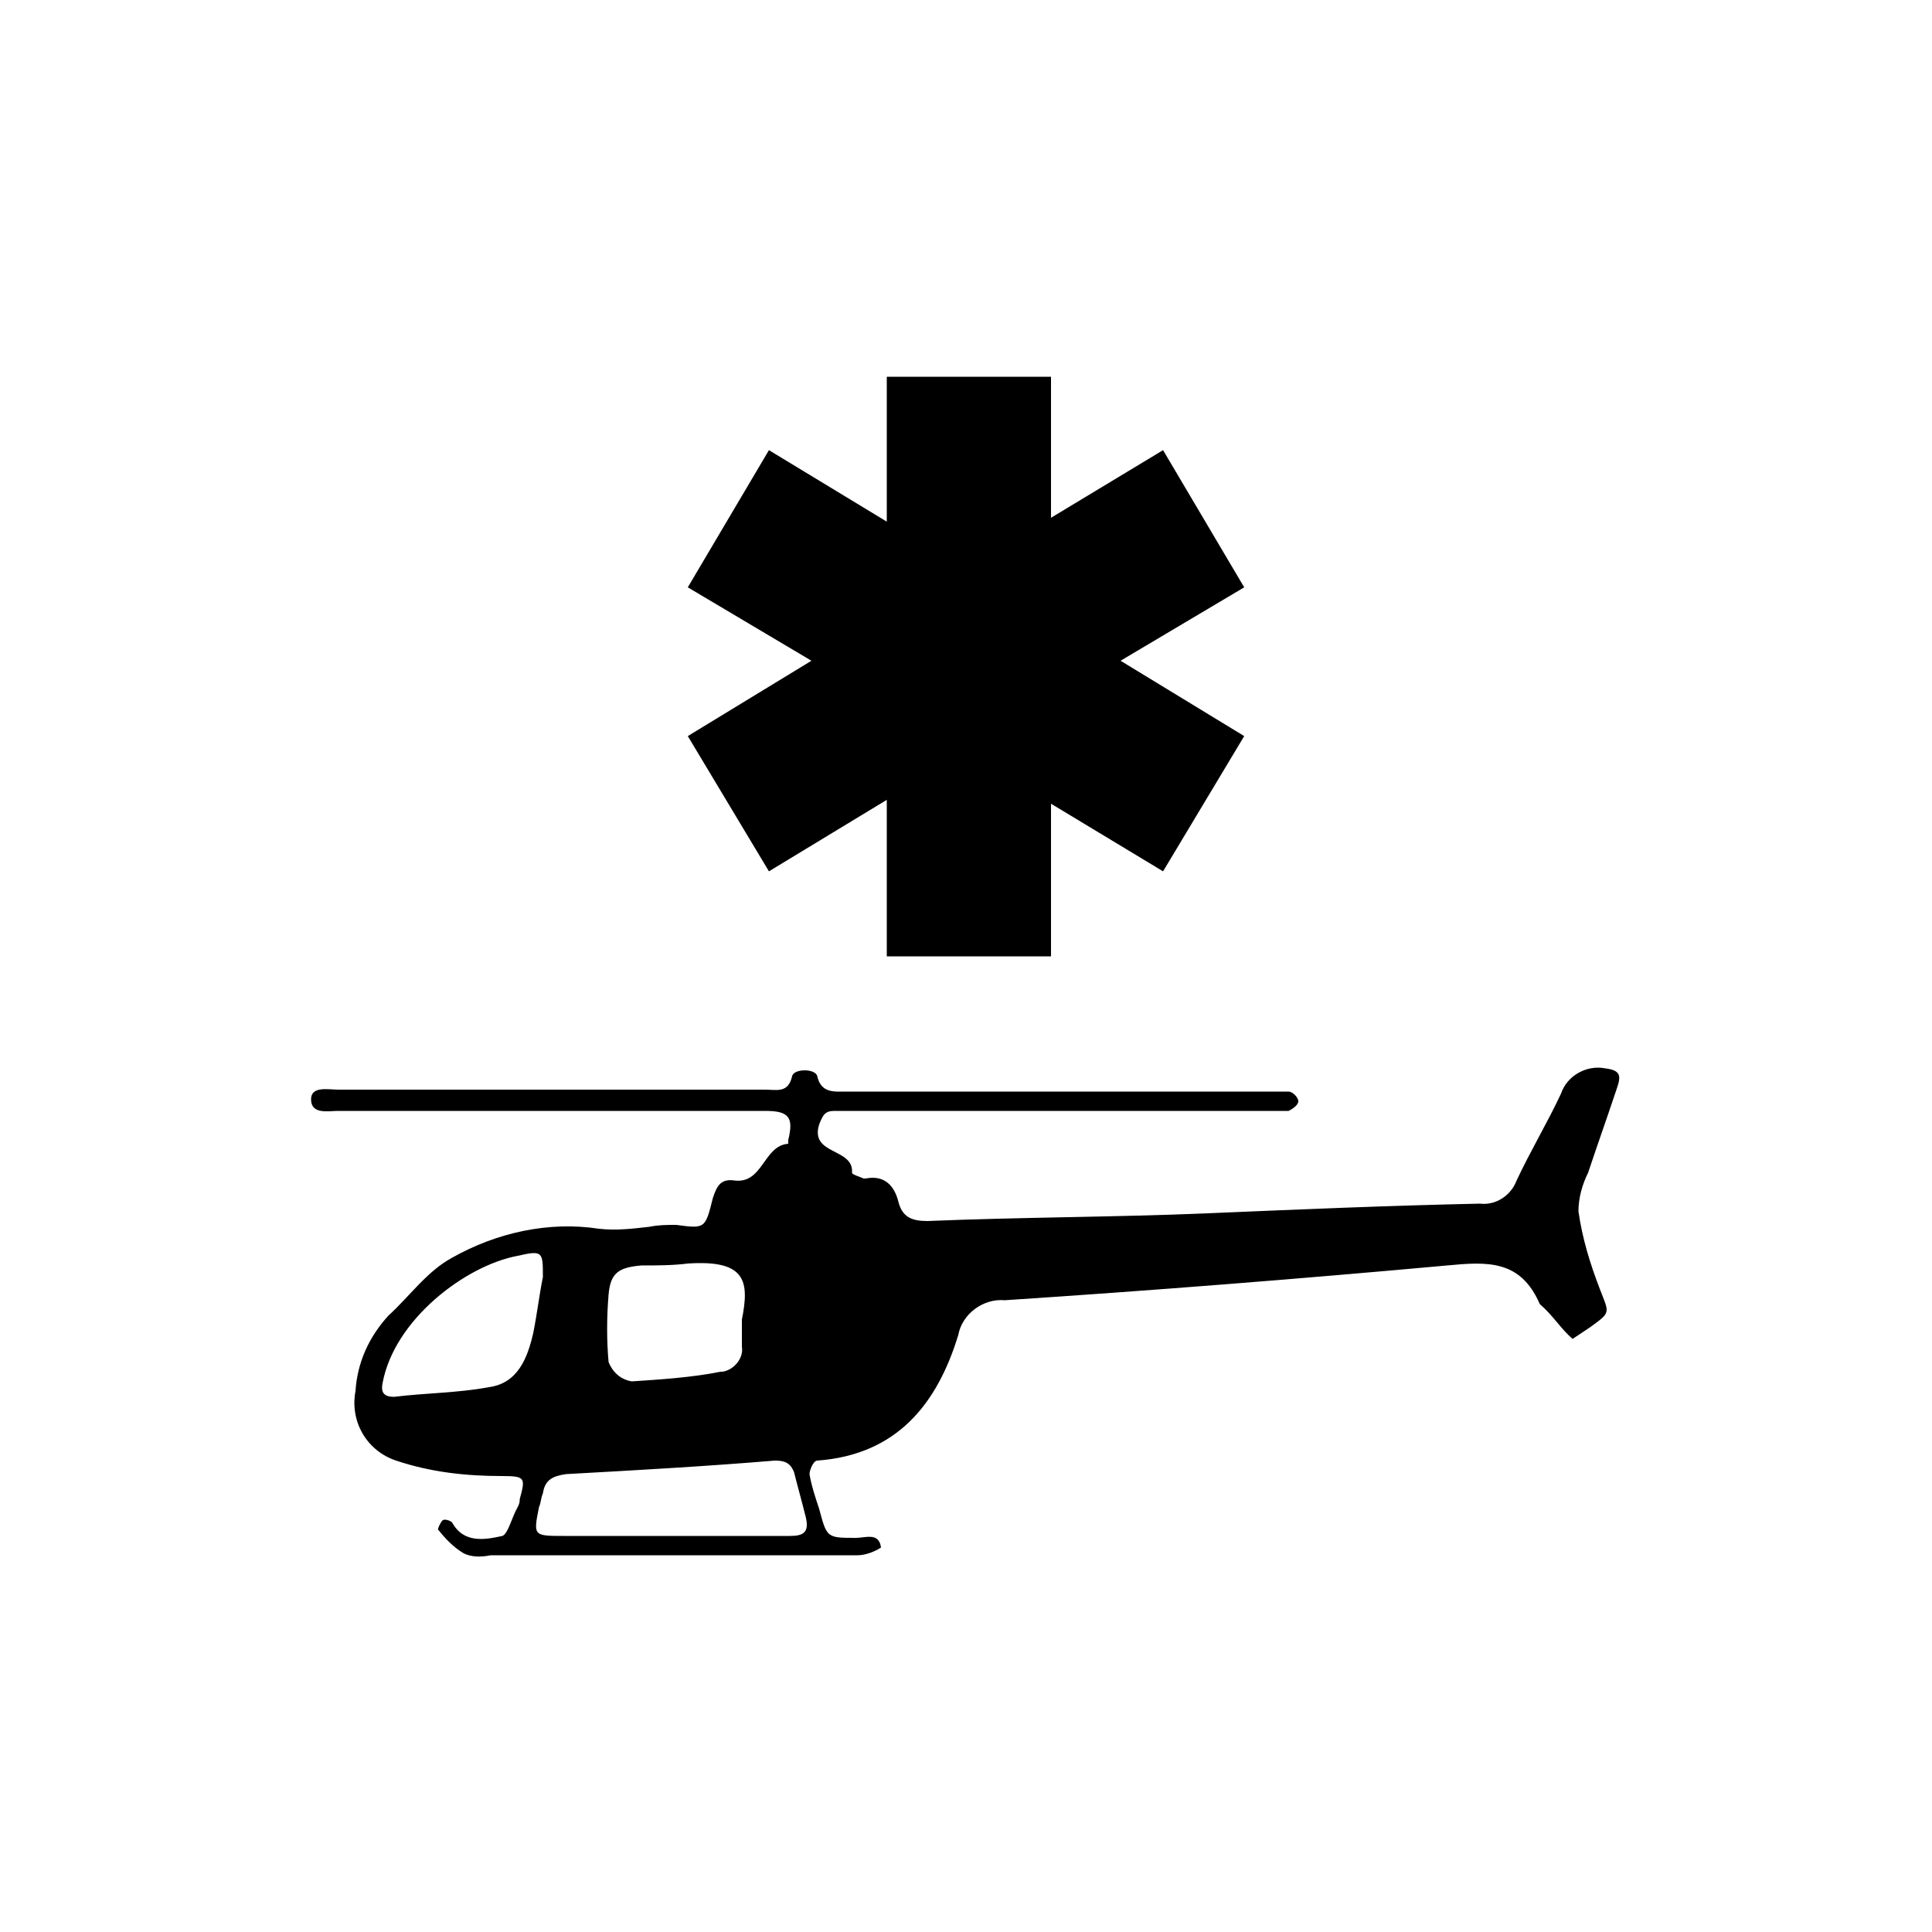 <?xml version="1.0" encoding="utf-8"?>
<!-- Generator: Adobe Illustrator 25.2.0, SVG Export Plug-In . SVG Version: 6.00 Build 0)  -->
<svg version="1.1" id="Layer_1" xmlns="http://www.w3.org/2000/svg" xmlns:xlink="http://www.w3.org/1999/xlink" x="0px" y="0px"
	 viewBox="0 0 100 100" style="enable-background:new 0 0 100 100;" xml:space="preserve">
<polygon points="64.4,30.4 60.2,23.3 54.4,26.8 54.4,19.5 45.9,19.5 45.9,27 39.8,23.3 35.6,30.4 42,34.2 35.6,38.1 39.8,45.1 
	45.9,41.4 45.9,49.5 54.4,49.5 54.4,41.6 60.2,45.1 64.4,38.1 58,34.2 "/>
<path d="M81.4,69.3c0.3-0.2,0.6-0.4,0.9-0.6c1.1-0.8,1-0.7,0.5-2c-0.5-1.3-0.9-2.6-1.1-4c0-0.7,0.2-1.4,0.5-2c0.5-1.5,1-2.9,1.5-4.4
	c0.2-0.6,0.2-0.9-0.6-1c-1-0.2-2,0.4-2.3,1.3c-0.7,1.5-1.6,3-2.3,4.5c-0.3,0.8-1.1,1.3-1.9,1.2c-4.7,0.1-9.4,0.3-14.1,0.5
	s-9.7,0.2-14.5,0.4c-0.8,0-1.3-0.2-1.5-1c-0.2-0.8-0.7-1.4-1.7-1.2c0,0-0.1,0-0.1,0c-0.2-0.1-0.6-0.2-0.6-0.3
	c0.1-1.3-2.2-0.9-1.7-2.5c0.2-0.5,0.3-0.7,0.8-0.7h22.6c0.3,0,0.6,0,0.9,0c0.2-0.1,0.5-0.3,0.5-0.5s-0.3-0.5-0.5-0.5
	c-0.3,0-0.7,0-1,0H43.8c-0.6,0-1.3,0.1-1.5-0.8c-0.1-0.4-1.2-0.4-1.3,0c-0.2,0.9-0.8,0.7-1.4,0.7c-7.4,0-14.7,0-22.1,0
	c-0.5,0-1.4-0.2-1.4,0.5c0,0.8,0.9,0.6,1.4,0.6c7.3,0,14.7,0,22.1,0c1.2,0,1.5,0.3,1.2,1.5c0,0.1,0,0.1,0,0.2
	c-1.3,0.1-1.3,2.1-2.8,1.9c-0.7-0.1-0.9,0.3-1.1,0.9c-0.4,1.6-0.4,1.6-1.9,1.4c-0.5,0-0.9,0-1.4,0.1c-0.9,0.1-1.7,0.2-2.6,0.1
	c-2.6-0.4-5.3,0.2-7.6,1.5c-1.3,0.7-2.2,2-3.3,3c-1,1.1-1.6,2.4-1.7,3.9c-0.3,1.6,0.6,3.1,2.1,3.6c1.8,0.6,3.6,0.8,5.5,0.8
	c1.2,0,1.2,0.1,0.9,1.2c0,0.1,0,0.2-0.1,0.4c-0.3,0.5-0.5,1.4-0.8,1.5c-0.9,0.2-2,0.4-2.6-0.7c-0.1-0.1-0.4-0.2-0.5-0.1
	c-0.1,0.1-0.3,0.5-0.2,0.5c0.4,0.5,0.8,0.9,1.3,1.2c0.4,0.2,0.9,0.2,1.4,0.1c6.3,0,12.7,0,19,0c0.4,0,0.9-0.2,1.2-0.4
	c-0.1-0.8-0.8-0.5-1.3-0.5c-1.5,0-1.5,0-1.9-1.5c-0.2-0.6-0.4-1.2-0.5-1.8c0-0.2,0.2-0.7,0.4-0.7c4.1-0.3,6.2-2.9,7.3-6.5
	c0.2-1.1,1.3-1.9,2.4-1.8c7.6-0.5,15.2-1.1,22.9-1.8c2.1-0.2,3.8-0.3,4.8,2C80.4,68.1,80.8,68.8,81.4,69.3z M34.8,79.5h-5.6
	c-1.6,0-1.6,0-1.3-1.5c0.1-0.2,0.1-0.5,0.2-0.7c0.1-0.7,0.5-0.9,1.2-1c3.6-0.2,7.2-0.4,10.8-0.7c0.5,0,0.8,0.1,1,0.6
	c0.2,0.8,0.4,1.5,0.6,2.3c0.2,0.8-0.1,1-0.8,1C38.9,79.5,36.8,79.5,34.8,79.5z M28.1,66.1c-0.2,1-0.3,1.9-0.5,2.9
	c-0.3,1.3-0.8,2.6-2.3,2.8c-1.6,0.3-3.3,0.3-4.9,0.5c-0.5,0-0.7-0.2-0.6-0.7c0.6-3.3,4.3-6.1,7-6.6C28.1,64.7,28.1,64.8,28.1,66.1z
	 M38.4,68.3v1.4c0.1,0.6-0.4,1.2-1,1.3c0,0-0.1,0-0.1,0c-1.5,0.3-3.1,0.4-4.6,0.5c-0.6-0.1-1-0.5-1.2-1c-0.1-1.1-0.1-2.3,0-3.5
	c0.1-1.1,0.5-1.4,1.7-1.5c0.8,0,1.6,0,2.4-0.1C38.6,65.2,38.8,66.3,38.4,68.3z"/>
</svg>
